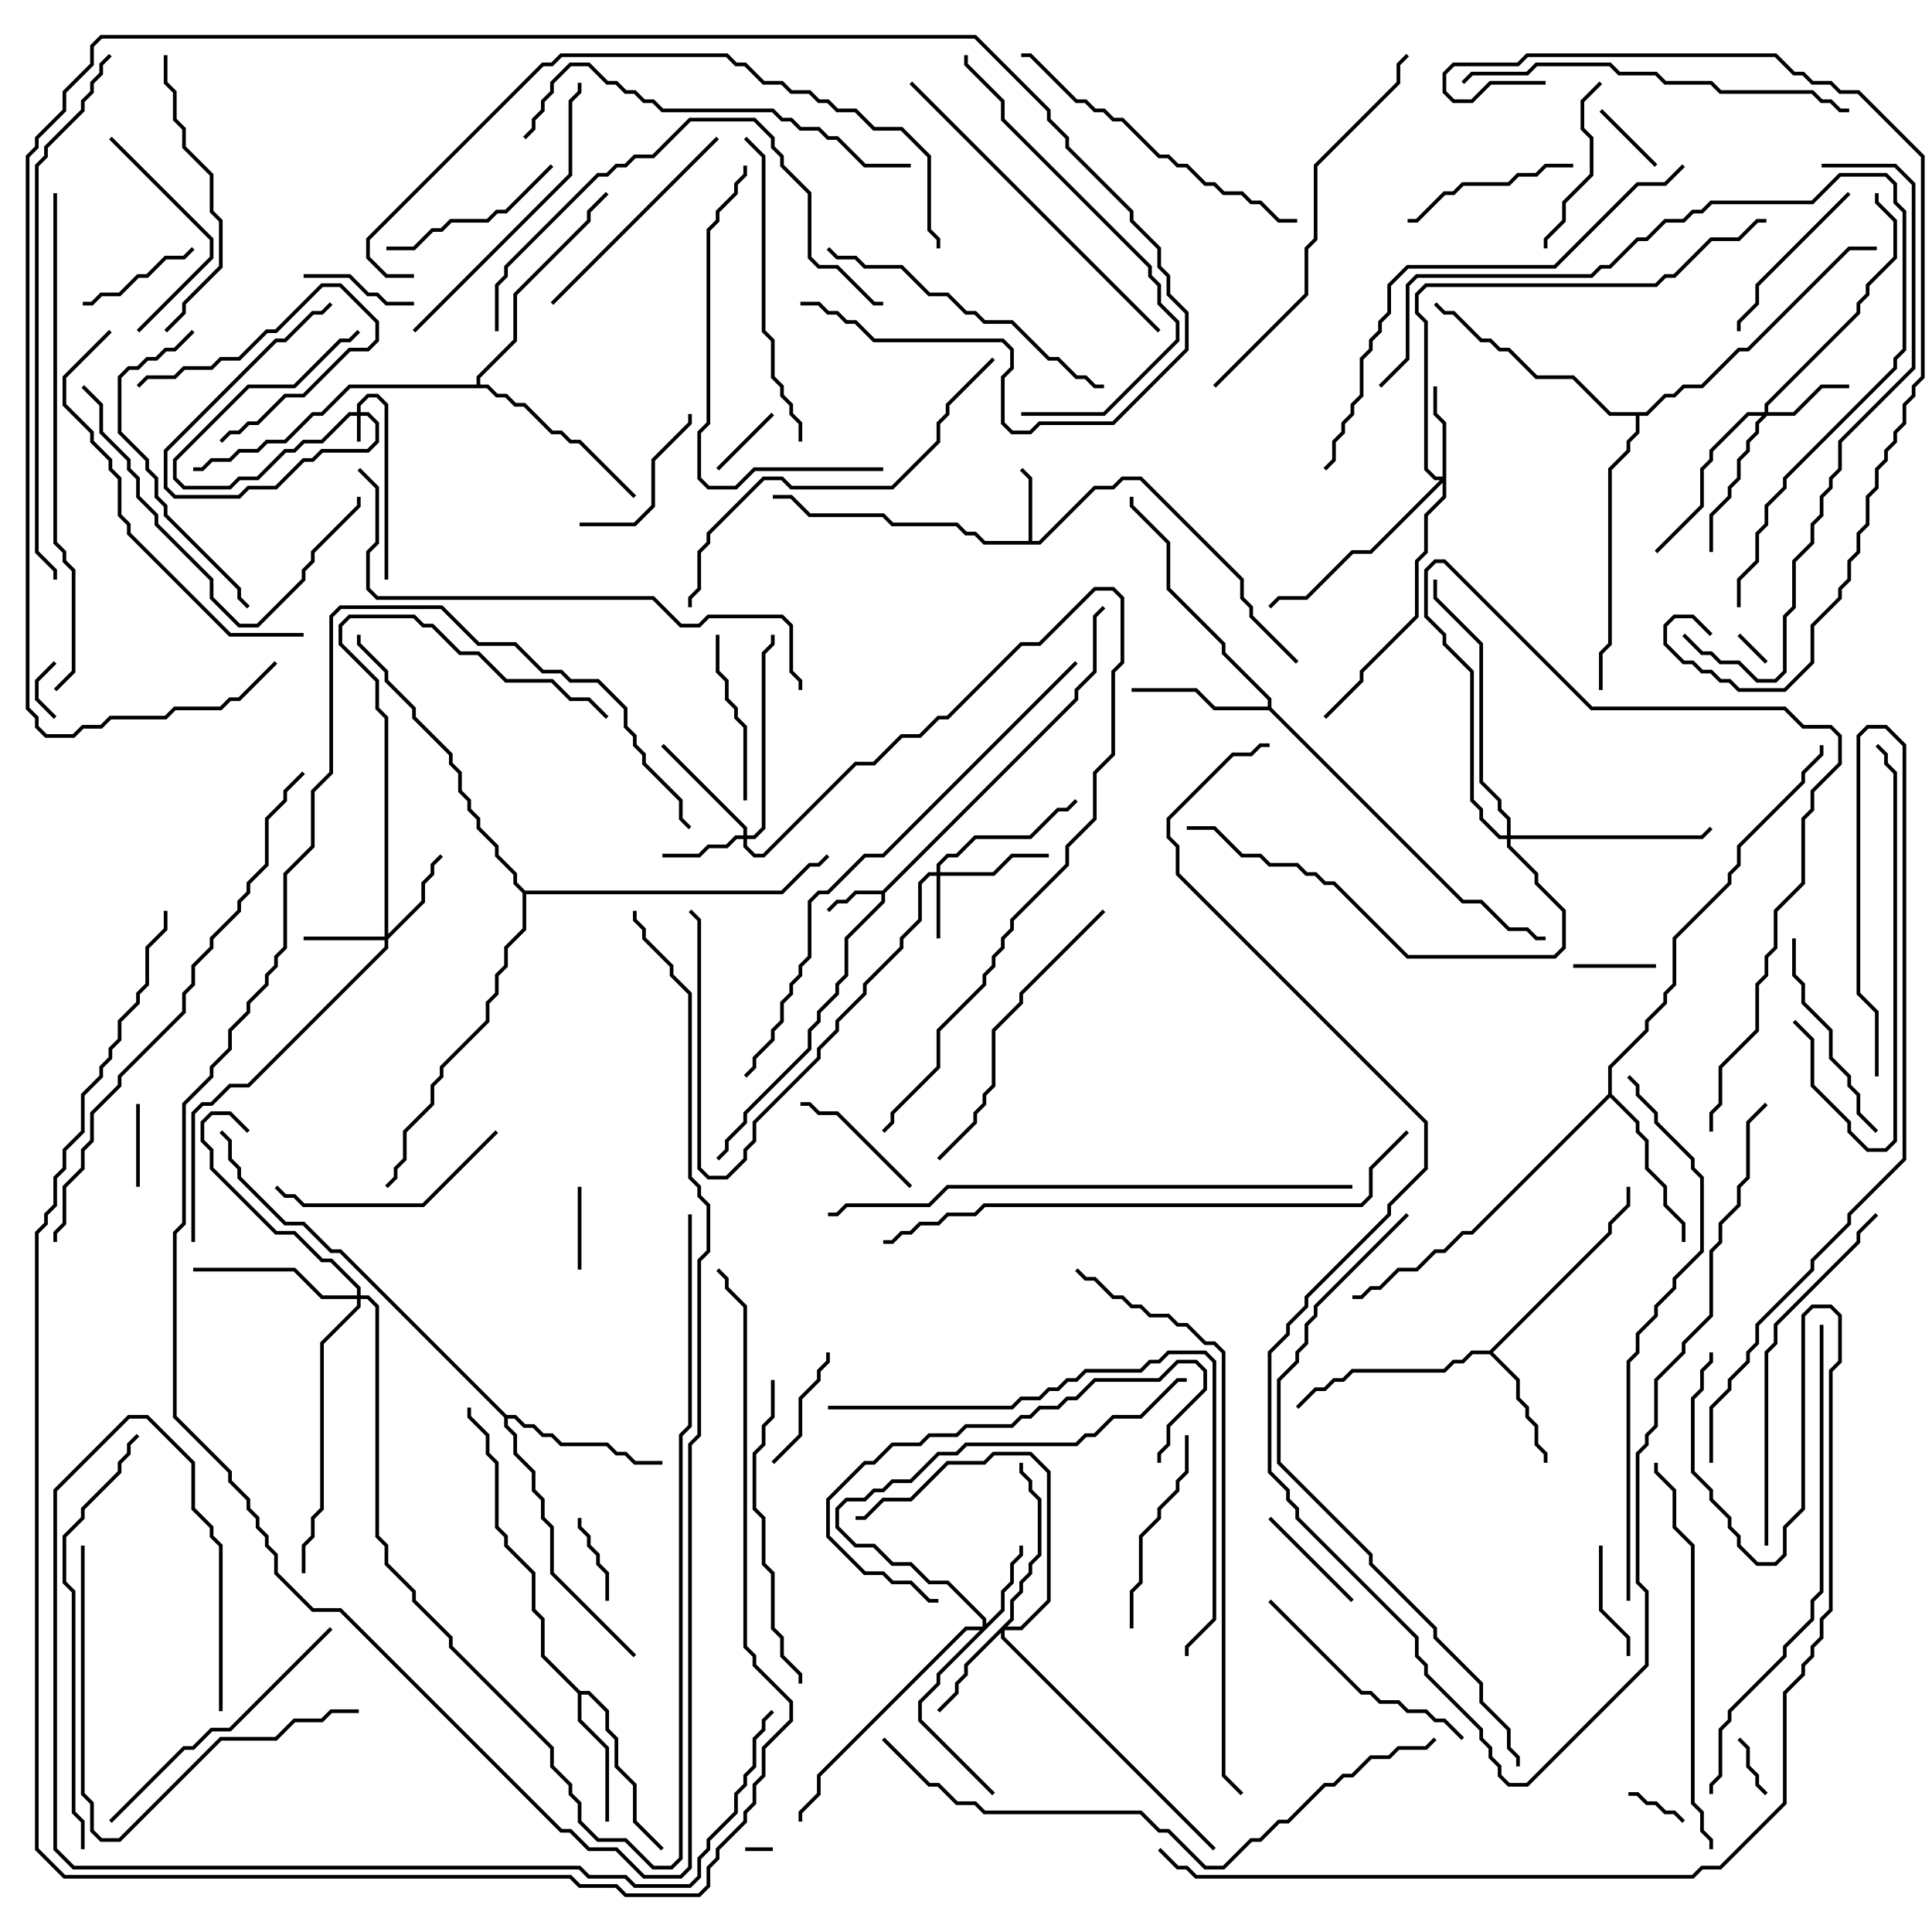 <svg version="1.1" width="105" height="105" xmlns="http://www.w3.org/2000/svg"><path d="M47.959,48.4L58.4,37.959L58.4,37.459L59.4,36.459L59.4,33.459L59.929,32.929L60.071,33.071L59.6,33.541L59.6,36.541L58.6,37.541L58.6,38.041L48.1,48.541L48.1,49.041L46.1,51.041L46.1,53.041L45.6,53.541L45.6,54.041L44.6,55.041L44.6,55.541L44.1,56.041L44.1,57.041L40.6,60.541L40.6,61.041L39.6,62.041L39.6,62.541L39.071,63.071L38.929,62.929L39.4,62.459L39.4,61.959L40.4,60.959L40.4,60.459L43.9,56.959L43.9,55.959L44.4,55.459L44.4,54.959L45.4,53.959L45.4,53.459L45.9,52.959L45.9,50.959L47.9,48.959L47.9,48.6L46.541,48.6L46.041,49.1L45.541,49.1L45.071,49.571L44.929,49.429L45.459,48.9L45.959,48.9L46.459,48.4z" stroke="none"/><path d="M55.9,29.4L55.9,26.041L55.429,25.571L55.571,25.429L56.1,25.959L56.1,29.4L56.459,29.4L59.459,26.4L60.459,26.4L60.959,25.9L62.041,25.9L67.6,31.459L67.6,32.459L68.1,32.959L68.1,33.459L70.571,35.929L70.429,36.071L67.9,33.541L67.9,33.041L67.4,32.541L67.4,31.541L61.959,26.1L61.041,26.1L60.541,26.6L59.541,26.6L56.541,29.6L53.459,29.6L52.959,29.1L52.459,29.1L51.959,28.6L48.459,28.6L47.959,28.1L43.959,28.1L42.959,27.1L42,27.1L42,26.9L43.041,26.9L44.041,27.9L48.041,27.9L48.541,28.4L52.041,28.4L52.541,28.9L53.041,28.9L53.541,29.4z" stroke="none"/><path d="M80.959,73.4L87.4,66.959L87.4,66.459L88.4,65.459L88.4,64.5L88.6,64.5L88.6,65.541L87.6,66.541L87.6,67.041L81.141,73.5L82.6,74.959L82.6,75.959L83.1,76.459L83.1,76.959L83.6,77.459L83.6,78.459L84.1,78.959L84.1,79.5L83.9,79.5L83.9,79.041L83.4,78.541L83.4,77.541L82.9,77.041L82.9,76.541L82.4,76.041L82.4,75.041L80.959,73.6L80.041,73.6L79.541,74.1L79.041,74.1L78.541,74.6L73.541,74.6L73.041,75.1L72.541,75.1L72.041,75.6L71.541,75.6L70.571,76.571L70.429,76.429L71.459,75.4L71.959,75.4L72.459,74.9L72.959,74.9L73.459,74.4L78.459,74.4L78.959,73.9L79.459,73.9L79.959,73.4z" stroke="none"/><path d="M31.541,91.9L32.041,91.9L33.1,92.959L33.1,93.959L33.6,94.459L33.6,95.959L34.6,96.959L34.6,98.959L36.071,100.429L35.929,100.571L34.4,99.041L34.4,97.041L33.4,96.041L33.4,94.541L32.9,94.041L32.9,93.041L31.959,92.1L31.6,92.1L31.6,93.459L33.1,94.959L33.1,99L32.9,99L32.9,95.041L31.4,93.541L31.4,92.041L29.4,90.041L29.4,88.041L28.9,87.541L28.9,85.541L27.4,84.041L27.4,83.541L26.9,83.041L26.9,79.541L26.4,79.041L26.4,78.041L25.4,77.041L25.4,76.5L25.6,76.5L25.6,76.959L26.6,77.959L26.6,78.959L27.1,79.459L27.1,82.959L27.6,83.459L27.6,83.959L29.1,85.459L29.1,87.459L29.6,87.959L29.6,89.959z" stroke="none"/><path d="M68.9,38.4L68.9,38.041L66.4,35.541L66.4,35.041L63.4,32.041L63.4,29.541L61.4,27.541L61.4,27L61.6,27L61.6,27.459L63.6,29.459L63.6,31.959L66.6,34.959L66.6,35.459L69.1,37.959L69.1,38.459L79.541,48.9L80.541,48.9L82.041,50.4L83.041,50.4L83.541,50.9L84,50.9L84,51.1L83.459,51.1L82.959,50.6L81.959,50.6L80.459,49.1L79.459,49.1L68.959,38.6L65.959,38.6L64.959,37.6L61.5,37.6L61.5,37.4L65.041,37.4L66.041,38.4z" stroke="none"/><path d="M27.541,76.9L28.041,76.9L28.541,77.4L29.041,77.4L29.541,77.9L30.041,77.9L30.541,78.4L33.041,78.4L33.541,78.9L34.041,78.9L34.541,79.4L36,79.4L36,79.6L34.459,79.6L33.959,79.1L33.459,79.1L32.959,78.6L30.459,78.6L29.959,78.1L29.459,78.1L28.959,77.6L28.459,77.6L27.959,77.1L27.6,77.1L27.6,77.459L28.1,77.959L28.1,78.959L29.1,79.959L29.1,80.959L29.6,81.459L29.6,82.459L30.1,82.959L30.1,85.459L34.571,89.929L34.429,90.071L29.9,85.541L29.9,83.041L29.4,82.541L29.4,81.541L28.9,81.041L28.9,80.041L27.9,79.041L27.9,78.041L27.4,77.541L27.4,77.041L18.459,68.1L17.959,68.1L16.459,66.6L15.459,66.6L12.9,64.041L12.9,63.541L12.4,63.041L12.4,62.041L11.929,61.571L12.071,61.429L12.6,61.959L12.6,62.959L13.1,63.459L13.1,63.959L15.541,66.4L16.541,66.4L18.041,67.9L18.541,67.9z" stroke="none"/><path d="M87.4,59.459L87.4,57.959L89.4,55.959L89.4,55.459L90.4,54.459L90.4,53.959L90.9,53.459L90.9,50.959L93.9,47.959L93.9,47.459L94.4,46.959L94.4,45.959L97.9,42.459L97.9,41.959L98.9,40.959L98.9,40.5L99.1,40.5L99.1,41.041L98.1,42.041L98.1,42.541L94.6,46.041L94.6,47.041L94.1,47.541L94.1,48.041L91.1,51.041L91.1,53.541L90.6,54.041L90.6,54.541L89.6,55.541L89.6,56.041L87.6,58.041L87.6,59.459L89.1,60.959L89.1,61.459L89.6,61.959L89.6,63.459L90.6,64.459L90.6,65.459L91.6,66.459L91.6,67.5L91.4,67.5L91.4,66.541L90.4,65.541L90.4,64.541L89.4,63.541L89.4,62.041L88.9,61.541L88.9,61.041L87.5,59.641L80.041,67.1L79.541,67.1L78.541,68.1L78.041,68.1L77.041,69.1L76.041,69.1L75.041,70.1L74.541,70.1L74.041,70.6L73.5,70.6L73.5,70.4L73.959,70.4L74.459,69.9L74.959,69.9L75.959,68.9L76.959,68.9L77.959,67.9L78.459,67.9L79.459,66.9L79.959,66.9z" stroke="none"/><path d="M25.9,20.9L25.9,20.459L27.9,18.459L27.9,15.959L31.9,11.959L31.9,11.459L32.929,10.429L33.071,10.571L32.1,11.541L32.1,12.041L28.1,16.041L28.1,18.541L26.1,20.541L26.1,20.9L26.541,20.9L27.041,21.4L27.541,21.4L28.041,21.9L28.541,21.9L30.041,23.4L30.541,23.4L31.041,23.9L31.541,23.9L34.571,26.929L34.429,27.071L31.459,24.1L30.959,24.1L30.459,23.6L29.959,23.6L28.459,22.1L27.959,22.1L27.459,21.6L26.959,21.6L26.459,21.1L19.041,21.1L17.541,22.6L17.041,22.6L15.541,24.1L14.541,24.1L14.041,24.6L13.041,24.6L12.541,25.1L11.541,25.1L11.041,25.6L10.5,25.6L10.5,25.4L10.959,25.4L11.459,24.9L12.459,24.9L12.959,24.4L13.959,24.4L14.459,23.9L15.459,23.9L16.959,22.4L17.459,22.4L18.959,20.9z" stroke="none"/><path d="M89.459,22.4L90.459,21.4L90.959,21.4L91.459,20.9L92.459,20.9L94.459,18.9L94.959,18.9L100.459,13.4L102,13.4L102,13.6L100.541,13.6L95.041,19.1L94.541,19.1L92.541,21.1L91.541,21.1L91.041,21.6L90.541,21.6L89.541,22.6L89.1,22.6L89.1,23.541L88.6,24.041L88.6,24.541L87.6,25.541L87.6,35.041L87.1,35.541L87.1,37.5L86.9,37.5L86.9,35.459L87.4,34.959L87.4,25.459L88.4,24.459L88.4,23.959L88.9,23.459L88.9,22.6L87.459,22.6L85.459,20.6L83.459,20.6L81.959,19.1L81.459,19.1L80.959,18.6L80.459,18.6L78.959,17.1L78.459,17.1L77.929,16.571L78.071,16.429L78.541,16.9L79.041,16.9L80.541,18.4L81.041,18.4L81.541,18.9L82.041,18.9L83.541,20.4L85.541,20.4L87.541,22.4z" stroke="none"/><path d="M28.541,48.4L42.459,48.4L43.959,46.9L44.459,46.9L44.929,46.429L45.071,46.571L44.541,47.1L44.041,47.1L42.541,48.6L28.6,48.6L28.6,50.541L27.6,51.541L27.6,52.541L27.1,53.041L27.1,54.041L26.6,54.541L26.6,55.541L24.1,58.041L24.1,58.541L23.6,59.041L23.6,60.041L22.1,61.541L22.1,63.041L21.6,63.541L21.6,64.041L21.071,64.571L20.929,64.429L21.4,63.959L21.4,63.459L21.9,62.959L21.9,61.459L23.4,59.959L23.4,58.959L23.9,58.459L23.9,57.959L26.4,55.459L26.4,54.459L26.9,53.959L26.9,52.959L27.4,52.459L27.4,51.459L28.4,50.459L28.4,48.541L27.9,48.041L27.9,47.541L26.9,46.541L26.9,46.041L25.9,45.041L25.9,44.541L25.4,44.041L25.4,43.541L24.9,43.041L24.9,42.041L24.4,41.541L24.4,41.041L22.4,39.041L22.4,38.541L20.9,37.041L20.9,36.541L19.4,35.041L19.4,34.5L19.6,34.5L19.6,34.959L21.1,36.459L21.1,36.959L22.6,38.459L22.6,38.959L24.6,40.959L24.6,41.459L25.1,41.959L25.1,42.959L25.6,43.459L25.6,43.959L26.1,44.459L26.1,44.959L27.1,45.959L27.1,46.459L28.1,47.459L28.1,47.959z" stroke="none"/><path d="M19.4,22.4L19.4,21.959L19.959,21.4L20.541,21.4L21.1,21.959L21.1,31.5L20.9,31.5L20.9,22.041L20.459,21.6L20.041,21.6L19.6,22.041L19.6,22.4L20.041,22.4L20.6,22.959L20.6,24.041L20.041,24.6L17.541,24.6L17.041,25.1L16.541,25.1L15.041,26.6L13.541,26.6L13.041,27.1L9.459,27.1L8.9,26.541L8.9,24.459L14.959,18.4L15.459,18.4L16.959,16.9L17.459,16.9L17.929,16.429L18.071,16.571L17.541,17.1L17.041,17.1L15.541,18.6L15.041,18.6L9.1,24.541L9.1,26.459L9.541,26.9L12.959,26.9L13.459,26.4L14.959,26.4L16.459,24.9L16.959,24.9L17.459,24.4L19.959,24.4L20.4,23.959L20.4,23.041L19.959,22.6L19.6,22.6L19.6,24L19.4,24L19.4,22.6L19.041,22.6L17.541,24.1L16.541,24.1L16.041,24.6L15.541,24.6L14.041,26.1L13.041,26.1L12.541,26.6L9.959,26.6L9.4,26.041L9.4,24.959L13.459,20.9L15.959,20.9L18.459,18.4L18.959,18.4L19.429,17.929L19.571,18.071L19.041,18.6L18.541,18.6L16.041,21.1L13.541,21.1L9.6,25.041L9.6,25.959L10.041,26.4L12.459,26.4L12.959,25.9L13.959,25.9L15.459,24.4L15.959,24.4L16.459,23.9L17.459,23.9L18.959,22.4z" stroke="none"/><path d="M50.9,47.4L50.9,46.959L51.459,46.4L51.959,46.4L52.959,45.4L55.959,45.4L57.459,43.9L57.959,43.9L58.429,43.429L58.571,43.571L58.041,44.1L57.541,44.1L56.041,45.6L53.041,45.6L52.041,46.6L51.541,46.6L51.1,47.041L51.1,47.4L53.959,47.4L54.959,46.4L57,46.4L57,46.6L55.041,46.6L54.041,47.6L51.1,47.6L51.1,51L50.9,51L50.9,47.6L50.541,47.6L50.1,48.041L50.1,50.041L49.1,51.041L49.1,51.541L47.1,53.541L47.1,54.041L45.6,55.541L45.6,56.041L44.6,57.041L44.6,57.541L41.1,61.041L41.1,62.041L40.6,62.541L40.6,63.041L39.541,64.1L38.459,64.1L37.9,63.541L37.9,50.041L37.429,49.571L37.571,49.429L38.1,49.959L38.1,63.459L38.541,63.9L39.459,63.9L40.4,62.959L40.4,62.459L40.9,61.959L40.9,60.959L44.4,57.459L44.4,56.959L45.4,55.959L45.4,55.459L46.9,53.959L46.9,53.459L48.9,51.459L48.9,50.959L49.9,49.959L49.9,47.959L50.459,47.4z" stroke="none"/><path d="M20.9,50.9L20.9,39.041L20.4,38.541L20.4,37.041L18.4,35.041L18.4,33.959L18.959,33.4L22.541,33.4L23.041,33.9L23.541,33.9L25.041,35.4L26.041,35.4L27.541,36.9L30.041,36.9L31.041,37.9L32.041,37.9L33.071,38.929L32.929,39.071L31.959,38.1L30.959,38.1L29.959,37.1L27.459,37.1L25.959,35.6L24.959,35.6L23.459,34.1L22.959,34.1L22.459,33.6L19.041,33.6L18.6,34.041L18.6,34.959L20.6,36.959L20.6,38.459L21.1,38.959L21.1,50.759L22.9,48.959L22.9,47.959L23.4,47.459L23.4,46.959L23.929,46.429L24.071,46.571L23.6,47.041L23.6,47.541L23.1,48.041L23.1,49.041L21.1,51.041L21.1,51.541L13.541,59.1L12.541,59.1L11.541,60.1L11.041,60.1L10.6,60.541L10.6,67.5L10.4,67.5L10.4,60.459L10.959,59.9L11.459,59.9L12.459,58.9L13.459,58.9L20.9,51.459L20.9,51.1L16.5,51.1L16.5,50.9z" stroke="none"/><path d="M40.4,45.4L40.4,45.041L35.929,40.571L36.071,40.429L40.6,44.959L40.6,45.4L40.959,45.4L41.4,44.959L41.4,35.459L41.9,34.959L41.9,34.5L42.1,34.5L42.1,35.041L41.6,35.541L41.6,45.041L41.041,45.6L40.6,45.6L40.6,45.959L41.041,46.4L41.459,46.4L46.459,41.4L47.459,41.4L48.959,39.9L49.959,39.9L50.959,38.9L51.459,38.9L55.459,34.9L56.459,34.9L59.459,31.9L60.541,31.9L61.1,32.459L61.1,36.041L60.6,36.541L60.6,41.041L59.6,42.041L59.6,44.541L58.1,46.041L58.1,47.041L55.1,50.041L55.1,50.541L54.6,51.041L54.6,51.541L54.1,52.041L54.1,52.541L53.6,53.041L53.6,53.541L51.1,56.041L51.1,58.041L48.6,60.541L48.6,61.041L48.071,61.571L47.929,61.429L48.4,60.959L48.4,60.459L50.9,57.959L50.9,55.959L53.4,53.459L53.4,52.959L53.9,52.459L53.9,51.959L54.4,51.459L54.4,50.959L54.9,50.459L54.9,49.959L57.9,46.959L57.9,45.959L59.4,44.459L59.4,41.959L60.4,40.959L60.4,36.459L60.9,35.959L60.9,32.541L60.459,32.1L59.541,32.1L56.541,35.1L55.541,35.1L51.541,39.1L51.041,39.1L50.041,40.1L49.041,40.1L47.541,41.6L46.541,41.6L41.541,46.6L40.959,46.6L40.4,46.041L40.4,45.6L40.041,45.6L39.541,46.1L38.541,46.1L38.041,46.6L36,46.6L36,46.4L37.959,46.4L38.459,45.9L39.459,45.9L39.959,45.4z" stroke="none"/><path d="M95.9,22.4L95.9,21.959L100.9,16.959L100.9,16.459L101.4,15.959L101.4,15.459L102.9,13.959L102.9,12.041L101.9,11.041L101.9,10.5L102.1,10.5L102.1,10.959L103.1,11.959L103.1,14.041L101.6,15.541L101.6,16.041L101.1,16.541L101.1,17.041L96.1,22.041L96.1,22.4L97.459,22.4L98.959,20.9L100.5,20.9L100.5,21.1L99.041,21.1L97.541,22.6L96.041,22.6L95.6,23.041L95.6,23.541L95.1,24.041L95.1,24.541L94.6,25.041L94.6,26.041L94.1,26.541L94.1,27.041L93.1,28.041L93.1,30L92.9,30L92.9,27.959L93.9,26.959L93.9,26.459L94.4,25.959L94.4,24.959L94.9,24.459L94.9,23.959L95.4,23.459L95.4,22.959L95.759,22.6L95.041,22.6L93.1,24.541L93.1,25.041L92.6,25.541L92.6,27.541L90.071,30.071L89.929,29.929L92.4,27.459L92.4,25.459L92.9,24.959L92.9,24.459L94.959,22.4z" stroke="none"/><path d="M53.4,88.4L53.4,88.041L51.459,86.1L50.459,86.1L49.459,85.1L48.459,85.1L47.459,84.1L46.459,84.1L45.4,83.041L45.4,81.959L45.959,81.4L46.959,81.4L47.459,80.9L47.959,80.9L48.459,80.4L49.459,80.4L50.959,78.9L51.959,78.9L52.459,78.4L58.459,78.4L58.959,77.9L59.459,77.9L60.459,76.9L61.959,76.9L63.959,74.9L64.5,74.9L64.5,75.1L64.041,75.1L62.041,77.1L60.541,77.1L59.541,78.1L59.041,78.1L58.541,78.6L52.541,78.6L52.041,79.1L51.041,79.1L49.541,80.6L48.541,80.6L48.041,81.1L47.541,81.1L47.041,81.6L46.041,81.6L45.6,82.041L45.6,82.959L46.541,83.9L47.541,83.9L48.541,84.9L49.541,84.9L50.541,85.9L51.541,85.9L53.6,87.959L53.6,88.259L54.4,87.459L54.4,86.459L54.9,85.959L54.9,84.959L55.4,84.459L55.4,84L55.6,84L55.6,84.541L55.1,85.041L55.1,86.041L54.6,86.541L54.6,87.541L51.1,91.041L51.1,91.541L50.1,92.541L50.1,93.459L54.071,97.429L53.929,97.571L49.9,93.541L49.9,92.459L50.9,91.459L50.9,90.959L53.259,88.6L52.541,88.6L44.6,96.541L44.6,97.541L43.6,98.541L43.6,99L43.4,99L43.4,98.459L44.4,97.459L44.4,96.459L52.459,88.4z" stroke="none"/><path d="M78.4,25.9L78.4,23.041L77.9,22.541L77.9,21L78.1,21L78.1,22.459L78.6,22.959L78.6,27.041L77.6,28.041L77.6,30.041L77.1,30.541L77.1,33.541L74.1,36.541L74.1,37.041L72.071,39.071L71.929,38.929L73.9,36.959L73.9,36.459L76.9,33.459L76.9,30.459L77.4,29.959L77.4,27.959L78.4,26.959L78.4,26.241L74.541,30.1L73.541,30.1L71.041,32.6L69.541,32.6L69.071,33.071L68.929,32.929L69.459,32.4L70.959,32.4L73.459,29.9L74.459,29.9L78.259,26.1L77.959,26.1L77.4,25.541L77.4,17.541L76.9,17.041L76.9,15.959L77.459,15.4L89.959,15.4L90.459,14.9L90.959,14.9L92.959,12.9L94.459,12.9L95.459,11.9L96,11.9L96,12.1L95.541,12.1L94.541,13.1L93.041,13.1L91.041,15.1L90.541,15.1L90.041,15.6L77.541,15.6L77.1,16.041L77.1,16.959L77.6,17.459L77.6,25.459L78.041,25.9z" stroke="none"/><path d="M54.9,87.959L54.9,86.959L55.4,86.459L55.4,85.959L55.9,85.459L55.9,84.959L56.4,84.459L56.4,81.541L55.9,81.041L55.9,80.541L55.4,80.041L55.4,79.5L55.6,79.5L55.6,79.959L56.1,80.459L56.1,80.959L56.6,81.459L56.6,84.541L56.1,85.041L56.1,85.541L55.6,86.041L55.6,86.541L55.1,87.041L55.1,88.041L54.741,88.4L55.459,88.4L56.9,86.959L56.9,80.041L55.959,79.1L54.041,79.1L53.541,79.6L51.541,79.6L49.541,81.6L48.041,81.6L47.041,82.6L46.5,82.6L46.5,82.4L46.959,82.4L47.959,81.4L49.459,81.4L51.459,79.4L53.459,79.4L53.959,78.9L56.041,78.9L57.1,79.959L57.1,87.041L55.541,88.6L54.6,88.6L54.6,88.959L66.071,100.429L65.929,100.571L54.4,89.041L54.4,88.741L52.6,90.541L52.6,91.041L52.1,91.541L52.1,92.041L51.071,93.071L50.929,92.929L51.9,91.959L51.9,91.459L52.4,90.959L52.4,90.459z" stroke="none"/><path d="M19.4,70.4L19.4,70.041L17.959,68.6L17.459,68.6L15.959,67.1L14.959,67.1L11.4,63.541L11.4,62.541L10.9,62.041L10.9,60.959L11.459,60.4L12.541,60.4L13.571,61.429L13.429,61.571L12.459,60.6L11.541,60.6L11.1,61.041L11.1,61.959L11.6,62.459L11.6,63.459L15.041,66.9L16.041,66.9L17.541,68.4L18.041,68.4L19.6,69.959L19.6,70.4L20.041,70.4L20.6,70.959L20.6,83.459L21.1,83.959L21.1,84.959L22.6,86.459L22.6,86.959L24.6,88.959L24.6,89.459L30.1,94.959L30.1,95.959L31.1,96.959L31.1,97.459L31.6,97.959L31.6,98.959L32.541,99.9L34.041,99.9L35.541,101.4L36.459,101.4L36.9,100.959L36.9,77.959L37.4,77.459L37.4,66L37.6,66L37.6,77.541L37.1,78.041L37.1,101.041L36.541,101.6L35.459,101.6L33.959,100.1L32.459,100.1L31.4,99.041L31.4,98.041L30.9,97.541L30.9,97.041L29.9,96.041L29.9,95.041L24.4,89.541L24.4,89.041L22.4,87.041L22.4,86.541L20.9,85.041L20.9,84.041L20.4,83.541L20.4,71.041L19.959,70.6L19.6,70.6L19.6,71.041L17.6,73.041L17.6,82.041L17.1,82.541L17.1,83.541L16.6,84.041L16.6,85.5L16.4,85.5L16.4,83.959L16.9,83.459L16.9,82.459L17.4,81.959L17.4,72.959L19.4,70.959L19.4,70.6L17.459,70.6L15.959,69.1L10.5,69.1L10.5,68.9L16.041,68.9L17.541,70.4z" stroke="none"/><path d="M81.9,45.4L81.9,44.541L81.4,44.041L81.4,43.541L80.4,42.541L80.4,35.041L77.9,32.541L77.9,31.5L78.1,31.5L78.1,32.459L80.6,34.959L80.6,42.459L81.6,43.459L81.6,43.959L82.1,44.459L82.1,45.4L92.459,45.4L92.929,44.929L93.071,45.071L92.541,45.6L82.1,45.6L82.1,45.959L83.6,47.459L83.6,47.959L85.1,49.459L85.1,51.541L84.541,52.1L76.459,52.1L72.459,48.1L71.959,48.1L71.459,47.6L70.959,47.6L70.459,47.1L68.959,47.1L68.459,46.6L67.459,46.6L65.959,45.1L64.5,45.1L64.5,44.9L66.041,44.9L67.541,46.4L68.541,46.4L69.041,46.9L70.541,46.9L71.041,47.4L71.541,47.4L72.041,47.9L72.541,47.9L76.541,51.9L84.459,51.9L84.9,51.459L84.9,49.541L83.4,48.041L83.4,47.541L81.9,46.041L81.9,45.6L81.459,45.6L80.4,44.541L80.4,44.041L79.9,43.541L79.9,36.541L78.4,35.041L78.4,34.541L77.4,33.541L77.4,30.959L77.959,30.4L78.541,30.4L86.541,38.4L97.041,38.4L98.041,39.4L99.541,39.4L100.1,39.959L100.1,41.541L98.6,43.041L98.6,44.041L98.1,44.541L98.1,48.041L96.6,49.541L96.6,51.541L96.1,52.041L96.1,53.041L95.6,53.541L95.6,56.041L93.6,58.041L93.6,60.041L93.1,60.541L93.1,61.5L92.9,61.5L92.9,60.459L93.4,59.959L93.4,57.959L95.4,55.959L95.4,53.459L95.9,52.959L95.9,51.959L96.4,51.459L96.4,49.459L97.9,47.959L97.9,44.459L98.4,43.959L98.4,42.959L99.9,41.459L99.9,40.041L99.459,39.6L97.959,39.6L96.959,38.6L86.459,38.6L78.459,30.6L78.041,30.6L77.6,31.041L77.6,33.459L78.6,34.459L78.6,34.959L80.1,36.459L80.1,43.459L80.6,43.959L80.6,44.459L81.541,45.4z" stroke="none"/><path d="M42,100.4L42,100.6L40.5,100.6L40.5,100.4z" stroke="none"/><path d="M94.429,34.571L94.571,34.429L96.071,35.929L95.929,36.071z" stroke="none"/><path d="M3.071,38.929L2.929,39.071L1.9,38.041L1.9,36.959L2.929,35.929L3.071,36.071L2.1,37.041L2.1,37.959z" stroke="none"/><path d="M91.571,98.929L91.429,99.071L90.959,98.6L90.459,98.6L89.959,98.1L89.459,98.1L88.959,97.6L88.5,97.6L88.5,97.4L89.041,97.4L89.541,97.9L90.041,97.9L90.541,98.4L91.041,98.4z" stroke="none"/><path d="M94.429,94.571L94.571,94.429L95.1,94.959L95.1,95.959L95.6,96.459L95.6,96.959L96.071,97.429L95.929,97.571L95.4,97.041L95.4,96.541L94.9,96.041L94.9,95.041z" stroke="none"/><path d="M90.071,8.929L89.929,9.071L86.929,6.071L87.071,5.929z" stroke="none"/><path d="M41.929,22.429L42.071,22.571L39.071,25.571L38.929,25.429z" stroke="none"/><path d="M7.6,64.5L7.4,64.5L7.4,60L7.6,60z" stroke="none"/><path d="M85.5,52.6L85.5,52.4L90,52.4L90,52.6z" stroke="none"/><path d="M31.4,64.5L31.6,64.5L31.6,69L31.4,69z" stroke="none"/><path d="M31.4,82.5L31.6,82.5L31.6,82.959L32.1,83.459L32.1,83.959L32.6,84.459L32.6,84.959L33.1,85.459L33.1,87L32.9,87L32.9,85.541L32.4,85.041L32.4,84.541L31.9,84.041L31.9,83.541L31.4,83.041z" stroke="none"/><path d="M12.071,24.071L11.929,23.929L12.459,23.4L12.959,23.4L13.459,22.9L13.959,22.9L15.459,21.4L16.459,21.4L18.959,18.9L19.959,18.9L20.4,18.459L20.4,17.541L18.459,15.6L17.541,15.6L15.041,18.1L14.541,18.1L13.041,19.6L12.041,19.6L11.541,20.1L10.041,20.1L9.541,20.6L8.041,20.6L7.571,21.071L7.429,20.929L7.959,20.4L9.459,20.4L9.959,19.9L11.459,19.9L11.959,19.4L12.959,19.4L14.459,17.9L14.959,17.9L17.459,15.4L18.541,15.4L20.6,17.459L20.6,18.541L20.041,19.1L19.041,19.1L16.541,21.6L15.541,21.6L14.041,23.1L13.541,23.1L13.041,23.6L12.541,23.6z" stroke="none"/><path d="M37.571,44.929L37.429,45.071L36.9,44.541L36.9,43.541L34.9,41.541L34.9,41.041L34.4,40.541L34.4,40.041L33.9,39.541L33.9,38.541L32.459,37.1L30.959,37.1L30.459,36.6L29.459,36.6L27.959,35.1L25.959,35.1L23.959,33.1L18.541,33.1L18.1,33.541L18.1,42.041L17.1,43.041L17.1,46.041L15.6,47.541L15.6,51.541L15.1,52.041L15.1,52.541L14.6,53.041L14.6,53.541L13.6,54.541L13.6,55.041L12.6,56.041L12.6,57.041L11.6,58.041L11.6,58.541L10.1,60.041L10.1,66.541L9.6,67.041L9.6,76.959L12.6,79.959L12.6,80.459L13.6,81.459L13.6,81.959L14.1,82.459L14.1,82.959L14.6,83.459L14.6,83.959L15.1,84.459L15.1,85.459L17.041,87.4L18.541,87.4L30.541,99.4L31.041,99.4L32.041,100.4L33.541,100.4L35.041,101.9L36.959,101.9L37.4,101.459L37.4,78.459L37.9,77.959L37.9,68.459L38.4,67.959L38.4,65.541L37.9,65.041L37.9,64.541L37.4,64.041L37.4,54.041L36.4,53.041L36.4,52.541L34.9,51.041L34.9,50.541L34.4,50.041L34.4,49.5L34.6,49.5L34.6,49.959L35.1,50.459L35.1,50.959L36.6,52.459L36.6,52.959L37.6,53.959L37.6,63.959L38.1,64.459L38.1,64.959L38.6,65.459L38.6,68.041L38.1,68.541L38.1,78.041L37.6,78.541L37.6,101.541L37.041,102.1L34.959,102.1L33.459,100.6L31.959,100.6L30.959,99.6L30.459,99.6L18.459,87.6L16.959,87.6L14.9,85.541L14.9,84.541L14.4,84.041L14.4,83.541L13.9,83.041L13.9,82.541L13.4,82.041L13.4,81.541L12.4,80.541L12.4,80.041L9.4,77.041L9.4,66.959L9.9,66.459L9.9,59.959L11.4,58.459L11.4,57.959L12.4,56.959L12.4,55.959L13.4,54.959L13.4,54.459L14.4,53.459L14.4,52.959L14.9,52.459L14.9,51.959L15.4,51.459L15.4,47.459L16.9,45.959L16.9,42.959L17.9,41.959L17.9,33.459L18.459,32.9L24.041,32.9L26.041,34.9L28.041,34.9L29.541,36.4L30.541,36.4L31.041,36.9L32.541,36.9L34.1,38.459L34.1,39.459L34.6,39.959L34.6,40.459L35.1,40.959L35.1,41.459L37.1,43.459L37.1,44.459z" stroke="none"/><path d="M88.6,90L88.4,90L88.4,89.041L86.9,87.541L86.9,84L87.1,84L87.1,87.459L88.6,88.959z" stroke="none"/><path d="M16.5,15.1L16.5,14.9L19.041,14.9L20.041,15.9L20.541,15.9L21.041,16.4L22.5,16.4L22.5,16.6L20.959,16.6L20.459,16.1L19.959,16.1L18.959,15.1z" stroke="none"/><path d="M68.929,82.571L69.071,82.429L73.571,86.929L73.429,87.071z" stroke="none"/><path d="M10.429,13.429L10.571,13.571L10.041,14.1L9.041,14.1L8.041,15.1L7.541,15.1L6.541,16.1L5.541,16.1L5.041,16.6L4.5,16.6L4.5,16.4L4.959,16.4L5.459,15.9L6.459,15.9L7.459,14.9L7.959,14.9L8.959,13.9L9.959,13.9z" stroke="none"/><path d="M44.9,73.5L45.1,73.5L45.1,74.041L44.6,74.541L44.6,75.041L43.6,76.041L43.6,78.041L42.071,79.571L41.929,79.429L43.4,77.959L43.4,75.959L44.4,74.959L44.4,74.459L44.9,73.959z" stroke="none"/><path d="M49.571,64.429L49.429,64.571L45.459,60.6L44.459,60.6L43.959,60.1L43.5,60.1L43.5,59.9L44.041,59.9L44.541,60.4L45.541,60.4z" stroke="none"/><path d="M31.5,28.6L31.5,28.4L34.459,28.4L35.4,27.459L35.4,24.959L37.4,22.959L37.4,22.5L37.6,22.5L37.6,23.041L35.6,25.041L35.6,27.541L34.541,28.6z" stroke="none"/><path d="M38.9,34.5L39.1,34.5L39.1,36.459L39.6,36.959L39.6,37.959L40.1,38.459L40.1,38.959L40.6,39.459L40.6,43.5L40.4,43.5L40.4,39.541L39.9,39.041L39.9,38.541L39.4,38.041L39.4,37.041L38.9,36.541z" stroke="none"/><path d="M76.5,12.1L76.5,11.9L76.959,11.9L78.459,10.4L78.959,10.4L79.459,9.9L81.959,9.9L82.459,9.4L83.459,9.4L83.959,8.9L85.5,8.9L85.5,9.1L84.041,9.1L83.541,9.6L82.541,9.6L82.041,10.1L79.541,10.1L79.041,10.6L78.541,10.6L77.041,12.1z" stroke="none"/><path d="M86.929,4.429L87.071,4.571L86.1,5.541L86.1,6.959L86.6,7.459L86.6,9.541L85.1,11.041L85.1,12.041L84.1,13.041L84.1,13.5L83.9,13.5L83.9,12.959L84.9,11.959L84.9,10.959L86.4,9.459L86.4,7.541L85.9,7.041L85.9,5.459z" stroke="none"/><path d="M100.429,10.429L100.571,10.571L95.6,15.541L95.6,16.541L94.6,17.541L94.6,18L94.4,18L94.4,17.459L95.4,16.459L95.4,15.459z" stroke="none"/><path d="M29.929,8.929L30.071,9.071L27.541,11.6L27.041,11.6L26.541,12.1L24.541,12.1L24.041,12.6L23.541,12.6L22.541,13.6L21,13.6L21,13.4L22.459,13.4L23.459,12.4L23.959,12.4L24.459,11.9L26.459,11.9L26.959,11.4L27.459,11.4z" stroke="none"/><path d="M7.571,18.071L7.429,17.929L11.4,13.959L11.4,13.041L5.929,7.571L6.071,7.429L11.6,12.959L11.6,14.041z" stroke="none"/><path d="M64.4,78L64.6,78L64.6,80.041L64.1,80.541L64.1,81.041L63.1,82.041L63.1,82.541L62.1,83.541L62.1,86.041L61.6,86.541L61.6,88.5L61.4,88.5L61.4,86.459L61.9,85.959L61.9,83.459L62.9,82.459L62.9,81.959L63.9,80.959L63.9,80.459L64.4,79.959z" stroke="none"/><path d="M97.4,51L97.6,51L97.6,52.959L98.1,53.459L98.1,54.459L99.6,55.959L99.6,57.459L100.6,58.459L100.6,58.959L101.1,59.459L101.1,60.459L102.071,61.429L101.929,61.571L100.9,60.541L100.9,59.541L100.4,59.041L100.4,58.541L99.4,57.541L99.4,56.041L97.9,54.541L97.9,53.541L97.4,53.041z" stroke="none"/><path d="M26.929,61.429L27.071,61.571L23.041,65.6L16.459,65.6L15.959,65.1L15.459,65.1L14.929,64.571L15.071,64.429L15.541,64.9L16.041,64.9L16.541,65.4L22.959,65.4z" stroke="none"/><path d="M38.929,7.429L39.071,7.571L30.071,16.571L29.929,16.429z" stroke="none"/><path d="M68.929,87.071L69.071,86.929L74.041,91.9L74.541,91.9L75.041,92.4L76.041,92.4L76.541,92.9L77.541,92.9L78.041,93.4L78.541,93.4L79.571,94.429L79.429,94.571L78.459,93.6L77.959,93.6L77.459,93.1L76.459,93.1L75.959,92.6L74.959,92.6L74.459,92.1L73.959,92.1z" stroke="none"/><path d="M51,86.9L51,87.1L50.459,87.1L49.459,86.1L48.459,86.1L47.959,85.6L46.959,85.6L44.9,83.541L44.9,81.459L46.959,79.4L47.459,79.4L48.459,78.4L49.959,78.4L50.459,77.9L51.959,77.9L52.459,77.4L54.959,77.4L55.459,76.9L55.959,76.9L56.459,76.4L57.459,76.4L57.959,75.9L58.459,75.9L59.459,74.9L62.959,74.9L63.959,73.9L65.041,73.9L65.6,74.459L65.6,75.541L63.6,77.541L63.6,78.541L63.1,79.041L63.1,79.5L62.9,79.5L62.9,78.959L63.4,78.459L63.4,77.459L65.4,75.459L65.4,74.541L64.959,74.1L64.041,74.1L63.041,75.1L59.541,75.1L58.541,76.1L58.041,76.1L57.541,76.6L56.541,76.6L56.041,77.1L55.541,77.1L55.041,77.6L52.541,77.6L52.041,78.1L50.541,78.1L50.041,78.6L48.541,78.6L47.541,79.6L47.041,79.6L45.1,81.541L45.1,83.459L47.041,85.4L48.041,85.4L48.541,85.9L49.541,85.9L50.541,86.9z" stroke="none"/><path d="M8.9,3L9.1,3L9.1,4.459L9.6,4.959L9.6,6.459L10.1,6.959L10.1,7.959L11.6,9.459L11.6,11.459L12.1,11.959L12.1,14.541L10.1,16.541L10.1,17.041L9.071,18.071L8.929,17.929L9.9,16.959L9.9,16.459L11.9,14.459L11.9,12.041L11.4,11.541L11.4,9.541L9.9,8.041L9.9,7.041L9.4,6.541L9.4,5.041L8.9,4.541z" stroke="none"/><path d="M10.429,17.929L10.571,18.071L9.541,19.1L9.041,19.1L8.541,19.6L8.041,19.6L7.541,20.1L7.041,20.1L6.6,20.541L6.6,23.459L8.1,24.959L8.1,25.459L8.6,25.959L8.6,26.959L9.1,27.459L9.1,27.959L13.1,31.959L13.1,32.459L13.571,32.929L13.429,33.071L12.9,32.541L12.9,32.041L8.9,28.041L8.9,27.541L8.4,27.041L8.4,26.041L7.9,25.541L7.9,25.041L6.4,23.541L6.4,20.459L6.959,19.9L7.459,19.9L7.959,19.4L8.459,19.4L8.959,18.9L9.459,18.9z" stroke="none"/><path d="M97.429,55.571L97.571,55.429L98.6,56.459L98.6,58.959L100.6,60.959L100.6,61.459L101.541,62.4L102.459,62.4L102.9,61.959L102.9,42.041L102.4,41.541L102.4,41.041L101.929,40.571L102.071,40.429L102.6,40.959L102.6,41.459L103.1,41.959L103.1,62.041L102.541,62.6L101.459,62.6L100.4,61.541L100.4,61.041L98.4,59.041L98.4,56.541z" stroke="none"/><path d="M6.071,99.071L5.929,98.929L9.959,94.9L10.459,94.9L11.459,93.9L12.459,93.9L17.929,88.429L18.071,88.571L12.541,94.1L11.541,94.1L10.541,95.1L10.041,95.1z" stroke="none"/><path d="M4.429,21.071L4.571,20.929L5.6,21.959L5.6,23.459L7.1,24.959L7.1,25.459L7.6,25.959L7.6,26.959L8.6,27.959L8.6,28.459L11.6,31.459L11.6,32.459L13.041,33.9L13.959,33.9L16.4,31.459L16.4,30.959L16.9,30.459L16.9,29.959L19.4,27.459L19.4,27L19.6,27L19.6,27.541L17.1,30.041L17.1,30.541L16.6,31.041L16.6,31.541L14.041,34.1L12.959,34.1L11.4,32.541L11.4,31.541L8.4,28.541L8.4,28.041L7.4,27.041L7.4,26.041L6.9,25.541L6.9,25.041L5.4,23.541L5.4,22.041z" stroke="none"/><path d="M22.571,18.071L22.429,17.929L30.9,9.459L30.9,5.459L31.4,4.959L31.4,4.5L31.6,4.5L31.6,5.041L31.1,5.541L31.1,9.541z" stroke="none"/><path d="M59.929,49.429L60.071,49.571L55.6,54.041L55.6,54.541L54.1,56.041L54.1,59.041L53.6,59.541L53.6,60.041L53.1,60.541L53.1,61.041L51.071,63.071L50.929,62.929L52.9,60.959L52.9,60.459L53.4,59.959L53.4,59.459L53.9,58.959L53.9,55.959L55.4,54.459L55.4,53.959z" stroke="none"/><path d="M41.9,75L42.1,75L42.1,77.041L41.6,77.541L41.6,78.541L41.1,79.041L41.1,81.959L41.6,82.459L41.6,84.959L42.1,85.459L42.1,88.459L42.6,88.959L42.6,89.959L43.6,90.959L43.6,91.5L43.4,91.5L43.4,91.041L42.4,90.041L42.4,89.041L41.9,88.541L41.9,85.541L41.4,85.041L41.4,82.541L40.9,82.041L40.9,78.959L41.4,78.459L41.4,77.459L41.9,76.959z" stroke="none"/><path d="M44.929,13.571L45.071,13.429L45.541,13.9L46.541,13.9L47.041,14.4L49.041,14.4L50.541,15.9L51.541,15.9L52.541,16.9L53.041,16.9L53.541,17.4L55.041,17.4L57.041,19.4L57.541,19.4L58.541,20.4L59.041,20.4L59.541,20.9L60,20.9L60,21.1L59.459,21.1L58.959,20.6L58.459,20.6L57.459,19.6L56.959,19.6L54.959,17.6L53.459,17.6L52.959,17.1L52.459,17.1L51.459,16.1L50.459,16.1L48.959,14.6L46.959,14.6L46.459,14.1L45.459,14.1z" stroke="none"/><path d="M40.429,7.571L40.571,7.429L41.6,8.459L41.6,17.959L42.1,18.459L42.1,20.459L42.6,20.959L42.6,21.459L43.1,21.959L43.1,22.459L43.6,22.959L43.6,24L43.4,24L43.4,23.041L42.9,22.541L42.9,22.041L42.4,21.541L42.4,21.041L41.9,20.541L41.9,18.541L41.4,18.041L41.4,8.541z" stroke="none"/><path d="M70.5,11.9L70.5,12.1L69.459,12.1L68.459,11.1L67.959,11.1L67.459,10.6L66.459,10.6L65.959,10.1L65.459,10.1L64.459,9.1L63.959,9.1L63.459,8.6L62.959,8.6L60.959,6.6L60.459,6.6L59.959,6.1L59.459,6.1L58.959,5.6L58.459,5.6L55.959,3.1L55.5,3.1L55.5,2.9L56.041,2.9L58.541,5.4L59.041,5.4L59.541,5.9L60.041,5.9L60.541,6.4L61.041,6.4L63.041,8.4L63.541,8.4L64.041,8.9L64.541,8.9L65.541,9.9L66.041,9.9L66.541,10.4L67.541,10.4L68.041,10.9L68.541,10.9L69.541,11.9z" stroke="none"/><path d="M4.4,84L4.6,84L4.6,97.459L5.1,97.959L5.1,99.459L5.541,99.9L6.459,99.9L11.959,94.4L14.959,94.4L15.959,93.4L17.459,93.4L17.959,92.9L19.5,92.9L19.5,93.1L18.041,93.1L17.541,93.6L16.041,93.6L15.041,94.6L12.041,94.6L6.541,100.1L5.459,100.1L4.9,99.541L4.9,98.041L4.4,97.541z" stroke="none"/><path d="M48,25.4L48,25.6L41.041,25.6L40.041,26.6L38.459,26.6L37.9,26.041L37.9,23.459L38.4,22.959L38.4,12.459L38.9,11.959L38.9,11.459L39.9,10.459L39.9,9.959L40.4,9.459L40.4,9L40.6,9L40.6,9.541L40.1,10.041L40.1,10.541L39.1,11.541L39.1,12.041L38.6,12.541L38.6,23.041L38.1,23.541L38.1,25.959L38.541,26.4L39.959,26.4L40.959,25.4z" stroke="none"/><path d="M96.1,84L95.9,84L95.9,73.459L96.4,72.959L96.4,71.959L100.9,67.459L100.9,66.959L101.929,65.929L102.071,66.071L101.1,67.041L101.1,67.541L96.6,72.041L96.6,73.041L96.1,73.541z" stroke="none"/><path d="M49.429,4.571L49.571,4.429L63.071,17.929L62.929,18.071z" stroke="none"/><path d="M16.5,34.4L16.5,34.6L12.459,34.6L6.9,29.041L6.9,28.541L6.4,28.041L6.4,26.041L5.9,25.541L5.9,25.041L4.9,24.041L4.9,23.541L3.4,22.041L3.4,20.459L5.929,17.929L6.071,18.071L3.6,20.541L3.6,21.959L5.1,23.459L5.1,23.959L6.1,24.959L6.1,25.459L6.6,25.959L6.6,27.959L7.1,28.459L7.1,28.959L12.541,34.4z" stroke="none"/><path d="M55.5,22.6L55.5,22.4L59.959,22.4L63.9,18.459L63.9,17.541L62.9,16.541L62.9,15.541L62.4,15.041L62.4,14.541L54.4,6.541L54.4,5.541L52.4,3.541L52.4,3L52.6,3L52.6,3.459L54.6,5.459L54.6,6.459L62.6,14.459L62.6,14.959L63.1,15.459L63.1,16.459L64.1,17.459L64.1,18.541L60.041,22.6z" stroke="none"/><path d="M66.071,21.071L65.929,20.929L70.9,15.959L70.9,13.459L71.4,12.959L71.4,8.959L75.9,4.459L75.9,3.459L76.429,2.929L76.571,3.071L76.1,3.541L76.1,4.541L71.6,9.041L71.6,13.041L71.1,13.541L71.1,16.041z" stroke="none"/><path d="M48,16.4L48,16.6L47.459,16.6L45.459,14.6L44.459,14.6L43.9,14.041L43.9,10.541L42.4,9.041L42.4,8.541L41.9,8.041L41.9,7.541L40.959,6.6L37.541,6.6L35.541,8.6L34.541,8.6L34.041,9.1L33.541,9.1L33.041,9.6L32.541,9.6L27.6,14.541L27.6,15.041L27.1,15.541L27.1,18L26.9,18L26.9,15.459L27.4,14.959L27.4,14.459L32.459,9.4L32.959,9.4L33.459,8.9L33.959,8.9L34.459,8.4L35.459,8.4L37.459,6.4L41.041,6.4L42.1,7.459L42.1,7.959L42.6,8.459L42.6,8.959L44.1,10.459L44.1,13.959L44.541,14.4L45.541,14.4L47.541,16.4z" stroke="none"/><path d="M100.5,5.9L100.5,6.1L99.959,6.1L99.459,5.6L98.959,5.6L98.459,5.1L93.459,5.1L92.959,4.6L90.459,4.6L89.959,4.1L87.959,4.1L87.459,3.6L83.541,3.6L83.041,4.1L80.041,4.1L79.571,4.571L79.429,4.429L79.959,3.9L82.959,3.9L83.459,3.4L87.541,3.4L88.041,3.9L90.041,3.9L90.541,4.4L93.041,4.4L93.541,4.9L98.541,4.9L99.041,5.4L99.541,5.4L100.041,5.9z" stroke="none"/><path d="M49.5,8.9L49.5,9.1L46.959,9.1L45.459,7.6L44.959,7.6L44.459,7.1L43.459,7.1L42.959,6.6L42.459,6.6L41.959,6.1L35.959,6.1L35.459,5.6L34.959,5.6L34.459,5.1L33.959,5.1L33.459,4.6L32.959,4.6L31.959,3.6L31.041,3.6L30.1,4.541L30.1,5.041L29.6,5.541L29.6,6.041L29.1,6.541L29.1,7.041L28.571,7.571L28.429,7.429L28.9,6.959L28.9,6.459L29.4,5.959L29.4,5.459L29.9,4.959L29.9,4.459L30.959,3.4L32.041,3.4L33.041,4.4L33.541,4.4L34.041,4.9L34.541,4.9L35.041,5.4L35.541,5.4L36.041,5.9L42.041,5.9L42.541,6.4L43.041,6.4L43.541,6.9L44.541,6.9L45.041,7.4L45.541,7.4L47.041,8.9z" stroke="none"/><path d="M93.1,100.5L92.9,100.5L92.9,100.041L92.4,99.541L92.4,98.541L91.9,98.041L91.9,84.041L90.9,83.041L90.9,81.041L89.9,80.041L89.9,79.5L90.1,79.5L90.1,79.959L91.1,80.959L91.1,82.959L92.1,83.959L92.1,97.959L92.6,98.459L92.6,99.459L93.1,99.959z" stroke="none"/><path d="M53.929,19.429L54.071,19.571L51.6,22.041L51.6,22.541L51.1,23.041L51.1,24.041L48.541,26.6L42.959,26.6L42.459,26.1L41.541,26.1L38.6,29.041L38.6,29.541L38.1,30.041L38.1,32.041L37.6,32.541L37.6,33L37.4,33L37.4,32.459L37.9,31.959L37.9,29.959L38.4,29.459L38.4,28.959L41.459,25.9L42.541,25.9L43.041,26.4L48.459,26.4L50.9,23.959L50.9,22.959L51.4,22.459L51.4,21.959z" stroke="none"/><path d="M4.6,100.5L4.4,100.5L4.4,99.041L3.9,98.541L3.9,86.541L3.4,86.041L3.4,83.459L4.4,82.459L4.4,81.959L6.4,79.959L6.4,79.459L6.9,78.959L6.9,78.459L7.429,77.929L7.571,78.071L7.1,78.541L7.1,79.041L6.6,79.541L6.6,80.041L4.6,82.041L4.6,82.541L3.6,83.541L3.6,85.959L4.1,86.459L4.1,98.459L4.6,98.959z" stroke="none"/><path d="M93.1,79.5L92.9,79.5L92.9,76.459L93.9,75.459L93.9,74.959L94.9,73.959L94.9,73.459L95.4,72.959L95.4,71.959L98.4,68.959L98.4,68.459L100.4,66.459L100.4,65.959L103.4,62.959L103.4,40.541L102.459,39.6L101.541,39.6L101.1,40.041L101.1,53.959L102.1,54.959L102.1,58.5L101.9,58.5L101.9,55.041L100.9,54.041L100.9,39.959L101.459,39.4L102.541,39.4L103.6,40.459L103.6,63.041L100.6,66.041L100.6,66.541L98.6,68.541L98.6,69.041L95.6,72.041L95.6,73.041L95.1,73.541L95.1,74.041L94.1,75.041L94.1,75.541L93.1,76.541z" stroke="none"/><path d="M75.071,21.071L74.929,20.929L76.4,19.459L76.4,15.459L76.959,14.9L86.459,14.9L86.959,14.4L87.459,14.4L88.959,12.9L89.459,12.9L90.459,11.9L91.459,11.9L91.959,11.4L92.459,11.4L92.959,10.9L98.459,10.9L99.959,9.4L102.541,9.4L103.1,9.959L103.1,10.959L103.6,11.459L103.6,19.041L103.1,19.541L103.1,20.041L97.1,26.041L97.1,26.541L96.1,27.541L96.1,28.541L95.6,29.041L95.6,30.541L94.6,31.541L94.6,33L94.4,33L94.4,31.459L95.4,30.459L95.4,28.959L95.9,28.459L95.9,27.459L96.9,26.459L96.9,25.959L102.9,19.959L102.9,19.459L103.4,18.959L103.4,11.541L102.9,11.041L102.9,10.041L102.459,9.6L100.041,9.6L98.541,11.1L93.041,11.1L92.541,11.6L92.041,11.6L91.541,12.1L90.541,12.1L89.541,13.1L89.041,13.1L87.541,14.6L87.041,14.6L86.541,15.1L77.041,15.1L76.6,15.541L76.6,19.541z" stroke="none"/><path d="M45,76.6L45,76.4L54.959,76.4L55.459,75.9L56.459,75.9L56.959,75.4L57.459,75.4L57.959,74.9L58.459,74.9L58.959,74.4L61.959,74.4L62.459,73.9L62.959,73.9L63.459,73.4L65.541,73.4L66.1,73.959L66.1,88.041L64.6,89.541L64.6,90L64.4,90L64.4,89.459L65.9,87.959L65.9,74.041L65.459,73.6L63.541,73.6L63.041,74.1L62.541,74.1L62.041,74.6L59.041,74.6L58.541,75.1L58.041,75.1L57.541,75.6L57.041,75.6L56.541,76.1L55.541,76.1L55.041,76.6z" stroke="none"/><path d="M72.071,25.571L71.929,25.429L72.4,24.959L72.4,23.959L72.9,23.459L72.9,22.959L73.4,22.459L73.4,21.959L73.9,21.459L73.9,19.459L74.4,18.959L74.4,18.459L74.9,17.959L74.9,17.459L75.4,16.959L75.4,15.459L76.459,14.4L84.459,14.4L88.959,9.9L90.459,9.9L91.429,8.929L91.571,9.071L90.541,10.1L89.041,10.1L84.541,14.6L76.541,14.6L75.6,15.541L75.6,17.041L75.1,17.541L75.1,18.041L74.6,18.541L74.6,19.041L74.1,19.541L74.1,21.541L73.6,22.041L73.6,22.541L73.1,23.041L73.1,23.541L72.6,24.041L72.6,25.041z" stroke="none"/><path d="M98.9,72L99.1,72L99.1,86.541L98.6,87.041L98.6,88.041L97.1,89.541L97.1,90.041L94.1,93.041L94.1,93.541L93.6,94.041L93.6,96.541L93.1,97.041L93.1,97.5L92.9,97.5L92.9,96.959L93.4,96.459L93.4,93.959L93.9,93.459L93.9,92.959L96.9,89.959L96.9,89.459L98.4,87.959L98.4,86.959L98.9,86.459z" stroke="none"/><path d="M99,9.1L99,8.9L103.041,8.9L104.1,9.959L104.1,20.041L100.1,24.041L100.1,25.541L99.6,26.041L99.6,26.541L99.1,27.041L99.1,28.041L98.6,28.541L98.6,29.541L97.6,30.541L97.6,33.041L97.1,33.541L97.1,36.541L96.541,37.1L95.459,37.1L94.459,36.1L93.459,36.1L92.959,35.6L92.459,35.6L91.429,34.571L91.571,34.429L92.541,35.4L93.041,35.4L93.541,35.9L94.541,35.9L95.541,36.9L96.459,36.9L96.9,36.459L96.9,33.459L97.4,32.959L97.4,30.459L98.4,29.459L98.4,28.459L98.9,27.959L98.9,26.959L99.4,26.459L99.4,25.959L99.9,25.459L99.9,23.959L103.9,19.959L103.9,10.041L102.959,9.1z" stroke="none"/><path d="M19.429,25.571L19.571,25.429L20.6,26.459L20.6,29.541L20.1,30.041L20.1,31.959L20.541,32.4L35.541,32.4L37.041,33.9L37.959,33.9L38.459,33.4L42.541,33.4L43.1,33.959L43.1,36.459L43.6,36.959L43.6,37.5L43.4,37.5L43.4,37.041L42.9,36.541L42.9,34.041L42.459,33.6L38.541,33.6L38.041,34.1L36.959,34.1L35.459,32.6L20.459,32.6L19.9,32.041L19.9,29.959L20.4,29.459L20.4,26.541z" stroke="none"/><path d="M2.9,10.5L3.1,10.5L3.1,29.459L3.6,29.959L3.6,30.459L4.1,30.959L4.1,36.541L3.071,37.571L2.929,37.429L3.9,36.459L3.9,31.041L3.4,30.541L3.4,30.041L2.9,29.541z" stroke="none"/><path d="M88.6,87L88.4,87L88.4,73.959L88.9,73.459L88.9,72.459L89.9,71.459L89.9,70.959L90.9,69.959L90.9,69.459L92.4,67.959L92.4,64.041L91.9,63.541L91.9,63.041L89.9,61.041L89.9,60.541L88.9,59.541L88.9,59.041L88.429,58.571L88.571,58.429L89.1,58.959L89.1,59.459L90.1,60.459L90.1,60.959L92.1,62.959L92.1,63.459L92.6,63.959L92.6,68.041L91.1,69.541L91.1,70.041L90.1,71.041L90.1,71.541L89.1,72.541L89.1,73.541L88.6,74.041z" stroke="none"/><path d="M22.5,14.9L22.5,15.1L20.959,15.1L19.9,14.041L19.9,12.959L29.459,3.4L29.959,3.4L30.459,2.9L39.541,2.9L40.041,3.4L40.541,3.4L41.541,4.4L42.541,4.4L43.041,4.9L44.041,4.9L44.541,5.4L45.041,5.4L45.541,5.9L46.541,5.9L47.541,6.9L49.041,6.9L50.6,8.459L50.6,12.459L51.1,12.959L51.1,13.5L50.9,13.5L50.9,13.041L50.4,12.541L50.4,8.541L48.959,7.1L47.459,7.1L46.459,6.1L45.459,6.1L44.959,5.6L44.459,5.6L43.959,5.1L42.959,5.1L42.459,4.6L41.459,4.6L40.459,3.6L39.959,3.6L39.459,3.1L30.541,3.1L30.041,3.6L29.541,3.6L20.1,13.041L20.1,13.959L21.041,14.9z" stroke="none"/><path d="M73.5,64.4L73.5,64.6L51.541,64.6L50.541,65.6L46.041,65.6L45.541,66.1L45,66.1L45,65.9L45.459,65.9L45.959,65.4L50.459,65.4L51.459,64.4z" stroke="none"/><path d="M5.929,2.929L6.071,3.071L5.6,3.541L5.6,4.041L5.1,4.541L5.1,5.041L4.6,5.541L4.6,6.041L2.6,8.041L2.6,8.541L2.1,9.041L2.1,29.959L3.1,30.959L3.1,31.5L2.9,31.5L2.9,31.041L1.9,30.041L1.9,8.959L2.4,8.459L2.4,7.959L4.4,5.959L4.4,5.459L4.9,4.959L4.9,4.459L5.4,3.959L5.4,3.459z" stroke="none"/><path d="M58.429,35.929L58.571,36.071L48.041,46.6L47.041,46.6L45.041,48.6L44.541,48.6L44.1,49.041L44.1,52.041L43.6,52.541L43.6,53.041L43.1,53.541L43.1,54.041L42.6,54.541L42.6,55.541L42.1,56.041L42.1,56.541L41.1,57.541L41.1,58.041L40.571,58.571L40.429,58.429L40.9,57.959L40.9,57.459L41.9,56.459L41.9,55.959L42.4,55.459L42.4,54.459L42.9,53.959L42.9,53.459L43.4,52.959L43.4,52.459L43.9,51.959L43.9,48.959L44.459,48.4L44.959,48.4L46.959,46.4L47.959,46.4z" stroke="none"/><path d="M16.429,41.929L16.571,42.071L15.6,43.041L15.6,43.541L14.6,44.541L14.6,47.041L13.6,48.041L13.6,48.541L13.1,49.041L13.1,49.541L11.6,51.041L11.6,51.541L10.6,52.541L10.6,53.541L10.1,54.041L10.1,55.041L6.6,58.541L6.6,59.041L5.1,60.541L5.1,62.041L4.6,62.541L4.6,63.541L3.6,64.541L3.6,66.541L3.1,67.041L3.1,67.5L2.9,67.5L2.9,66.959L3.4,66.459L3.4,64.459L4.4,63.459L4.4,62.459L4.9,61.959L4.9,60.459L6.4,58.959L6.4,58.459L9.9,54.959L9.9,53.959L10.4,53.459L10.4,52.459L11.4,51.459L11.4,50.959L12.9,49.459L12.9,48.959L13.4,48.459L13.4,47.959L14.4,46.959L14.4,44.459L15.4,43.459L15.4,42.959z" stroke="none"/><path d="M76.429,61.429L76.571,61.571L74.6,63.541L74.6,65.041L74.041,65.6L53.541,65.6L53.041,66.1L51.541,66.1L51.041,66.6L50.041,66.6L49.541,67.1L49.041,67.1L48.541,67.6L48,67.6L48,67.4L48.459,67.4L48.959,66.9L49.459,66.9L49.959,66.4L50.959,66.4L51.459,65.9L52.959,65.9L53.459,65.4L73.959,65.4L74.4,64.959L74.4,63.459z" stroke="none"/><path d="M58.429,69.071L58.571,68.929L59.041,69.4L59.541,69.4L60.541,70.4L61.041,70.4L61.541,70.9L62.041,70.9L62.541,71.4L63.541,71.4L64.041,71.9L64.541,71.9L65.541,72.9L66.041,72.9L66.6,73.459L66.6,96.459L67.571,97.429L67.429,97.571L66.4,96.541L66.4,73.541L65.959,73.1L65.459,73.1L64.459,72.1L63.959,72.1L63.459,71.6L62.459,71.6L61.959,71.1L61.459,71.1L60.959,70.6L60.459,70.6L59.459,69.6L58.959,69.6z" stroke="none"/><path d="M47.929,94.571L48.071,94.429L50.541,96.9L51.041,96.9L52.041,97.9L53.041,97.9L53.541,98.4L62.041,98.4L63.041,99.4L63.541,99.4L65.541,101.4L66.459,101.4L67.959,99.9L68.459,99.9L69.459,98.9L69.959,98.9L71.959,96.9L72.459,96.9L72.959,96.4L73.459,96.4L74.459,95.4L75.459,95.4L75.959,94.9L77.459,94.9L77.929,94.429L78.071,94.571L77.541,95.1L76.041,95.1L75.541,95.6L74.541,95.6L73.541,96.6L73.041,96.6L72.541,97.1L72.041,97.1L70.041,99.1L69.541,99.1L68.541,100.1L68.041,100.1L66.541,101.6L65.459,101.6L63.459,99.6L62.959,99.6L61.959,98.6L53.459,98.6L52.959,98.1L51.959,98.1L50.959,97.1L50.459,97.1z" stroke="none"/><path d="M12.1,93L11.9,93L11.9,84.041L11.4,83.541L11.4,83.041L10.4,82.041L10.4,79.541L7.959,77.1L7.041,77.1L3.1,81.041L3.1,100.459L4.041,101.4L31.541,101.4L32.041,101.9L34.041,101.9L34.541,102.4L37.459,102.4L37.9,101.959L37.9,100.959L38.4,100.459L38.4,99.959L39.9,98.459L39.9,97.459L40.4,96.959L40.4,96.459L40.9,95.959L40.9,94.459L41.4,93.959L41.4,93.459L41.929,92.929L42.071,93.071L41.6,93.541L41.6,94.041L41.1,94.541L41.1,96.041L40.6,96.541L40.6,97.041L40.1,97.541L40.1,98.541L38.6,100.041L38.6,100.541L38.1,101.041L38.1,102.041L37.541,102.6L34.459,102.6L33.959,102.1L31.959,102.1L31.459,101.6L3.959,101.6L2.9,100.541L2.9,80.959L6.959,76.9L8.041,76.9L10.6,79.459L10.6,81.959L11.6,82.959L11.6,83.459L12.1,83.959z" stroke="none"/><path d="M76.429,65.929L76.571,66.071L71.6,71.041L71.6,71.541L71.1,72.041L71.1,73.041L70.6,73.541L70.6,74.041L69.6,75.041L69.6,79.459L74.6,84.459L74.6,84.959L78.1,88.459L78.1,88.959L80.6,91.459L80.6,92.459L82.1,93.959L82.1,94.959L82.6,95.459L82.6,96L82.4,96L82.4,95.541L81.9,95.041L81.9,94.041L80.4,92.541L80.4,91.541L77.9,89.041L77.9,88.541L74.4,85.041L74.4,84.541L69.4,79.541L69.4,74.959L70.4,73.959L70.4,73.459L70.9,72.959L70.9,71.959L71.4,71.459L71.4,70.959z" stroke="none"/><path d="M84,4.4L84,4.6L81.041,4.6L80.041,5.6L78.959,5.6L78.4,5.041L78.4,3.959L78.959,3.4L82.459,3.4L82.959,2.9L96.541,2.9L97.541,3.9L98.041,3.9L98.541,4.4L99.541,4.4L100.041,4.9L101.041,4.9L104.6,8.459L104.6,20.541L104.1,21.041L104.1,21.541L103.6,22.041L103.6,23.041L103.1,23.541L103.1,24.041L102.6,24.541L102.6,25.041L102.1,25.541L102.1,26.541L101.6,27.041L101.6,28.541L101.1,29.041L101.1,30.041L100.6,30.541L100.6,31.541L100.1,32.041L100.1,32.541L98.6,34.041L98.6,36.041L97.041,37.6L94.459,37.6L93.959,37.1L93.459,37.1L92.959,36.6L92.459,36.6L91.959,36.1L91.459,36.1L90.4,35.041L90.4,33.959L90.959,33.4L92.041,33.4L93.071,34.429L92.929,34.571L91.959,33.6L91.041,33.6L90.6,34.041L90.6,34.959L91.541,35.9L92.041,35.9L92.541,36.4L93.041,36.4L93.541,36.9L94.041,36.9L94.541,37.4L96.959,37.4L98.4,35.959L98.4,33.959L99.9,32.459L99.9,31.959L100.4,31.459L100.4,30.459L100.9,29.959L100.9,28.959L101.4,28.459L101.4,26.959L101.9,26.459L101.9,25.459L102.4,24.959L102.4,24.459L102.9,23.959L102.9,23.459L103.4,22.959L103.4,21.959L103.9,21.459L103.9,20.959L104.4,20.459L104.4,8.541L100.959,5.1L99.959,5.1L99.459,4.6L98.459,4.6L97.959,4.1L97.459,4.1L96.459,3.1L83.041,3.1L82.541,3.6L79.041,3.6L78.6,4.041L78.6,4.959L79.041,5.4L79.959,5.4L80.959,4.4z" stroke="none"/><path d="M95.929,59.929L96.071,60.071L95.1,61.041L95.1,64.041L94.6,64.541L94.6,65.541L93.6,66.541L93.6,67.541L93.1,68.041L93.1,71.541L91.6,73.041L91.6,73.541L90.1,75.041L90.1,77.541L89.6,78.041L89.6,78.541L89.1,79.041L89.1,85.959L89.6,86.459L89.6,90.541L83.041,97.1L81.959,97.1L81.4,96.541L81.4,96.041L80.9,95.541L80.9,95.041L80.4,94.541L80.4,94.041L77.4,91.041L77.4,90.541L76.9,90.041L76.9,89.041L70.4,82.541L70.4,82.041L69.9,81.541L69.9,81.041L68.9,80.041L68.9,73.459L69.9,72.459L69.9,71.959L70.9,70.959L70.9,70.459L75.4,65.959L75.4,65.459L77.4,63.459L77.4,61.041L63.9,47.541L63.9,46.041L63.4,45.541L63.4,44.459L66.959,40.9L67.959,40.9L68.459,40.4L69,40.4L69,40.6L68.541,40.6L68.041,41.1L67.041,41.1L63.6,44.541L63.6,45.459L64.1,45.959L64.1,47.459L77.6,60.959L77.6,63.541L75.6,65.541L75.6,66.041L71.1,70.541L71.1,71.041L70.1,72.041L70.1,72.541L69.1,73.541L69.1,79.959L70.1,80.959L70.1,81.459L70.6,81.959L70.6,82.459L77.1,88.959L77.1,89.959L77.6,90.459L77.6,90.959L80.6,93.959L80.6,94.459L81.1,94.959L81.1,95.459L81.6,95.959L81.6,96.459L82.041,96.9L82.959,96.9L89.4,90.459L89.4,86.541L88.9,86.041L88.9,78.959L89.4,78.459L89.4,77.959L89.9,77.459L89.9,74.959L91.4,73.459L91.4,72.959L92.9,71.459L92.9,67.959L93.4,67.459L93.4,66.459L94.4,65.459L94.4,64.459L94.9,63.959L94.9,60.959z" stroke="none"/><path d="M14.929,35.929L15.071,36.071L13.041,38.1L12.541,38.1L12.041,38.6L9.541,38.6L9.041,39.1L6.041,39.1L5.541,39.6L4.541,39.6L4.041,40.1L2.459,40.1L1.9,39.541L1.9,39.041L1.4,38.541L1.4,8.459L1.9,7.959L1.9,7.459L3.4,5.959L3.4,4.959L4.9,3.459L4.9,2.459L5.459,1.9L53.041,1.9L57.1,5.959L57.1,6.459L58.1,7.459L58.1,7.959L61.6,11.459L61.6,11.959L63.1,13.459L63.1,14.459L63.6,14.959L63.6,15.959L64.6,16.959L64.6,19.041L60.541,23.1L56.541,23.1L56.041,23.6L54.959,23.6L54.4,23.041L54.4,20.459L54.9,19.959L54.9,19.041L54.459,18.6L47.459,18.6L46.459,17.6L45.959,17.6L45.459,17.1L44.959,17.1L44.459,16.6L43.5,16.6L43.5,16.4L44.541,16.4L45.041,16.9L45.541,16.9L46.041,17.4L46.541,17.4L47.541,18.4L54.541,18.4L55.1,18.959L55.1,20.041L54.6,20.541L54.6,22.959L55.041,23.4L55.959,23.4L56.459,22.9L60.459,22.9L64.4,18.959L64.4,17.041L63.4,16.041L63.4,15.041L62.9,14.541L62.9,13.541L61.4,12.041L61.4,11.541L57.9,8.041L57.9,7.541L56.9,6.541L56.9,6.041L52.959,2.1L5.541,2.1L5.1,2.541L5.1,3.541L3.6,5.041L3.6,6.041L2.1,7.541L2.1,8.041L1.6,8.541L1.6,38.459L2.1,38.959L2.1,39.459L2.541,39.9L3.959,39.9L4.459,39.4L5.459,39.4L5.959,38.9L8.959,38.9L9.459,38.4L11.959,38.4L12.459,37.9L12.959,37.9z" stroke="none"/><path d="M8.9,49.5L9.1,49.5L9.1,50.541L8.1,51.541L8.1,53.541L7.6,54.041L7.6,54.541L6.6,55.541L6.6,56.541L6.1,57.041L6.1,57.541L5.6,58.041L5.6,58.541L4.6,59.541L4.6,61.541L3.6,62.541L3.6,63.541L3.1,64.041L3.1,65.541L2.6,66.041L2.6,66.541L2.1,67.041L2.1,100.459L3.541,101.9L31.041,101.9L31.541,102.4L33.541,102.4L34.041,102.9L37.959,102.9L38.4,102.459L38.4,101.459L38.9,100.959L38.9,100.459L40.4,98.959L40.4,98.459L40.9,97.959L40.9,96.959L41.4,96.459L41.4,94.959L42.9,93.459L42.9,92.541L40.9,90.541L40.9,90.041L40.4,89.541L40.4,71.041L39.4,70.041L39.4,69.541L38.929,69.071L39.071,68.929L39.6,69.459L39.6,69.959L40.6,70.959L40.6,89.459L41.1,89.959L41.1,90.459L43.1,92.459L43.1,93.541L41.6,95.041L41.6,96.541L41.1,97.041L41.1,98.041L40.6,98.541L40.6,99.041L39.1,100.541L39.1,101.041L38.6,101.541L38.6,102.541L38.041,103.1L33.959,103.1L33.459,102.6L31.459,102.6L30.959,102.1L3.459,102.1L1.9,100.541L1.9,66.959L2.4,66.459L2.4,65.959L2.9,65.459L2.9,63.959L3.4,63.459L3.4,62.459L4.4,61.459L4.4,59.459L5.4,58.459L5.4,57.959L5.9,57.459L5.9,56.959L6.4,56.459L6.4,55.459L7.4,54.459L7.4,53.959L7.9,53.459L7.9,51.459L8.9,50.459z" stroke="none"/><path d="M62.929,100.571L63.071,100.429L64.041,101.4L64.541,101.4L65.041,101.9L91.959,101.9L92.459,101.4L93.459,101.4L96.9,97.959L96.9,91.959L97.9,90.959L97.9,90.459L98.4,89.959L98.4,89.459L98.9,88.959L98.9,87.959L99.4,87.459L99.4,74.459L99.9,73.959L99.9,71.541L99.459,71.1L98.541,71.1L98.1,71.541L98.1,82.041L97.1,83.041L97.1,84.541L96.541,85.1L95.459,85.1L94.4,84.041L94.4,83.541L93.9,83.041L93.9,82.541L92.9,81.541L92.9,81.041L91.9,80.041L91.9,75.959L92.4,75.459L92.4,74.459L92.9,73.959L92.9,73.5L93.1,73.5L93.1,74.041L92.6,74.541L92.6,75.541L92.1,76.041L92.1,79.959L93.1,80.959L93.1,81.459L94.1,82.459L94.1,82.959L94.6,83.459L94.6,83.959L95.541,84.9L96.459,84.9L96.9,84.459L96.9,82.959L97.9,81.959L97.9,71.459L98.459,70.9L99.541,70.9L100.1,71.459L100.1,74.041L99.6,74.541L99.6,87.541L99.1,88.041L99.1,89.041L98.6,89.541L98.6,90.041L98.1,90.541L98.1,91.041L97.1,92.041L97.1,98.041L93.541,101.6L92.541,101.6L92.041,102.1L64.959,102.1L64.459,101.6L63.959,101.6z" stroke="none"/></svg>